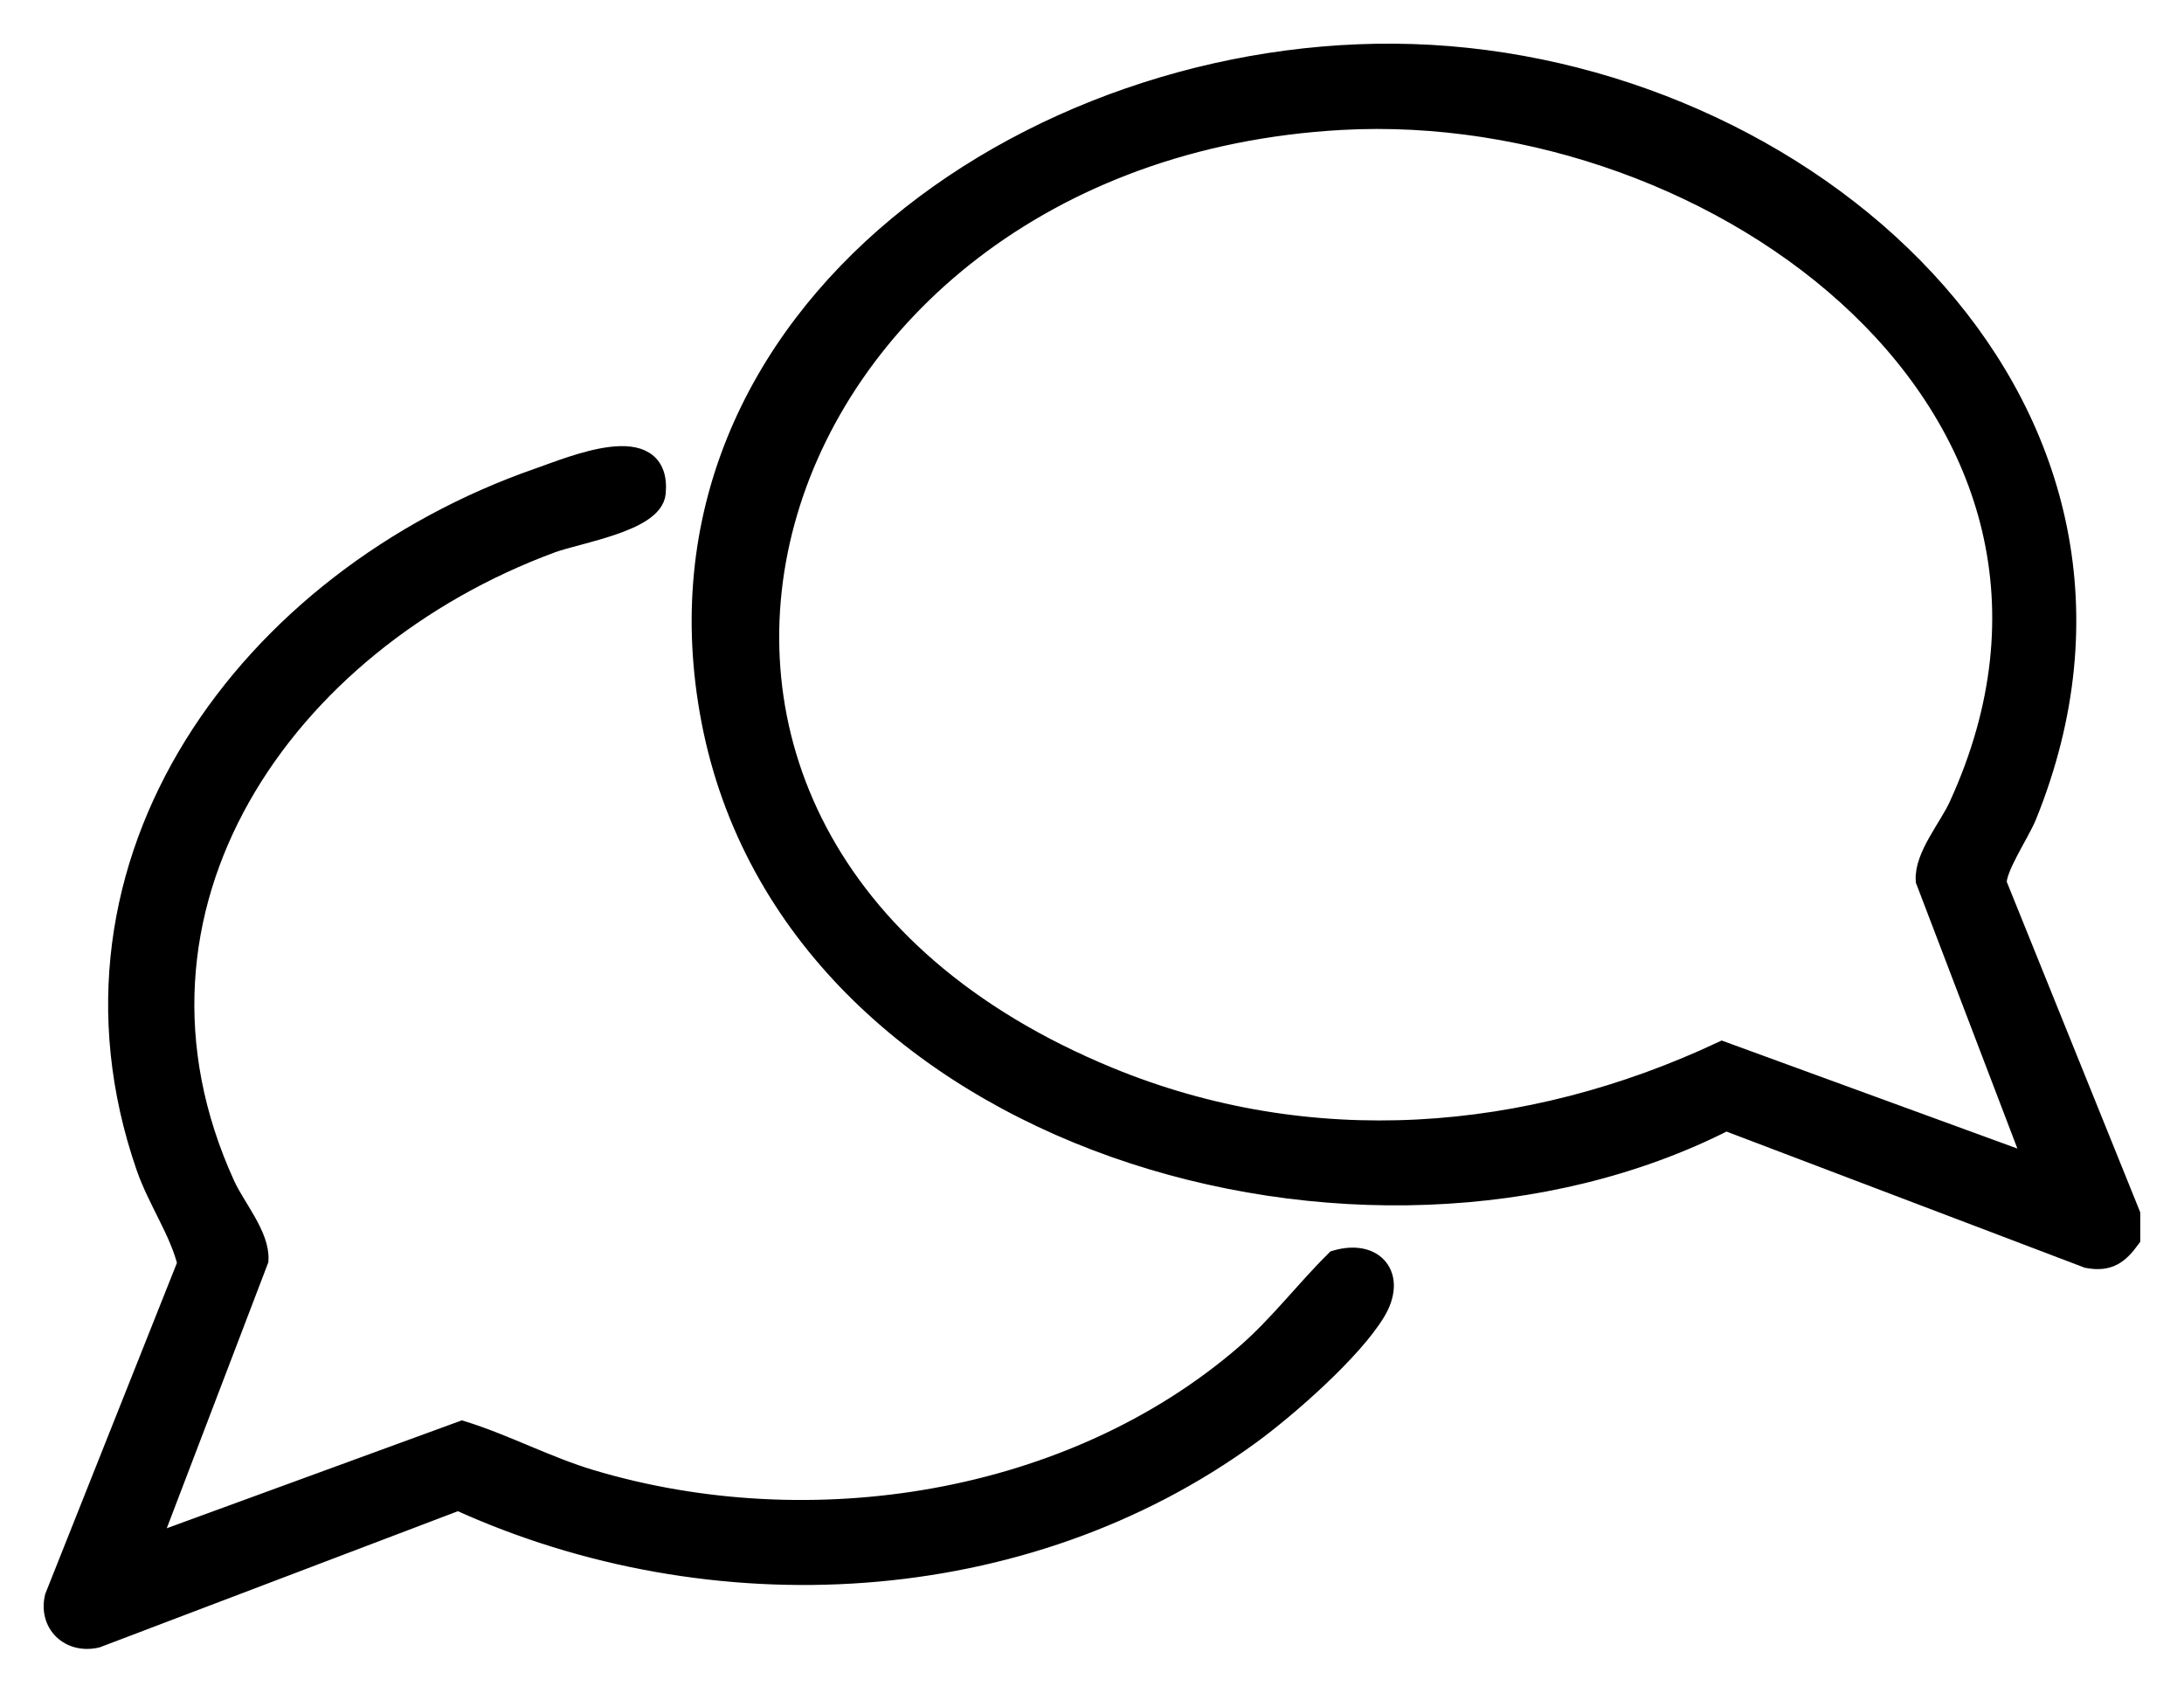 <svg width="40" height="31" viewBox="0 0 40 31" fill="none" xmlns="http://www.w3.org/2000/svg">
<g id="Group 482223">
<path id="Vector" d="M38.999 22.244V22.679C38.792 22.959 38.617 23.097 38.238 23.026L31.61 20.507C25.031 23.869 14.536 20.896 13.047 13.205C11.597 5.711 19.21 0.627 26.197 1.021C33.38 1.427 40.074 7.581 37.106 14.927C36.972 15.259 36.533 15.892 36.553 16.187L38.999 22.244ZM37.292 21.375L35.286 16.122C35.26 15.688 35.707 15.175 35.895 14.76C39.209 7.508 31.494 1.799 24.567 2.18C13.628 2.784 9.701 15.379 20.301 19.743C23.985 21.26 27.98 20.944 31.542 19.274L37.293 21.375H37.292Z" fill="black" stroke="black" stroke-width="0.4"/>
<path id="Vector_2" d="M2.711 28.329L8.465 26.225C9.257 26.472 10.005 26.874 10.816 27.117C14.843 28.322 19.633 27.573 22.823 24.817C23.428 24.294 23.907 23.657 24.473 23.097C25.169 22.895 25.557 23.382 25.184 24.008C24.764 24.713 23.572 25.761 22.89 26.259C18.746 29.284 13.036 29.579 8.393 27.462L1.765 29.981C1.281 30.091 0.907 29.725 1.02 29.254L3.451 23.142C3.299 22.529 2.904 21.98 2.69 21.361C0.759 15.775 4.565 10.617 9.871 8.77C10.466 8.564 12.1 7.86 11.993 9.026C11.947 9.538 10.571 9.753 10.093 9.929C5.189 11.74 1.78 16.619 4.108 21.714C4.297 22.128 4.744 22.642 4.717 23.076L2.711 28.329Z" fill="black" stroke="black" stroke-width="0.4"/>
</g>
</svg>
